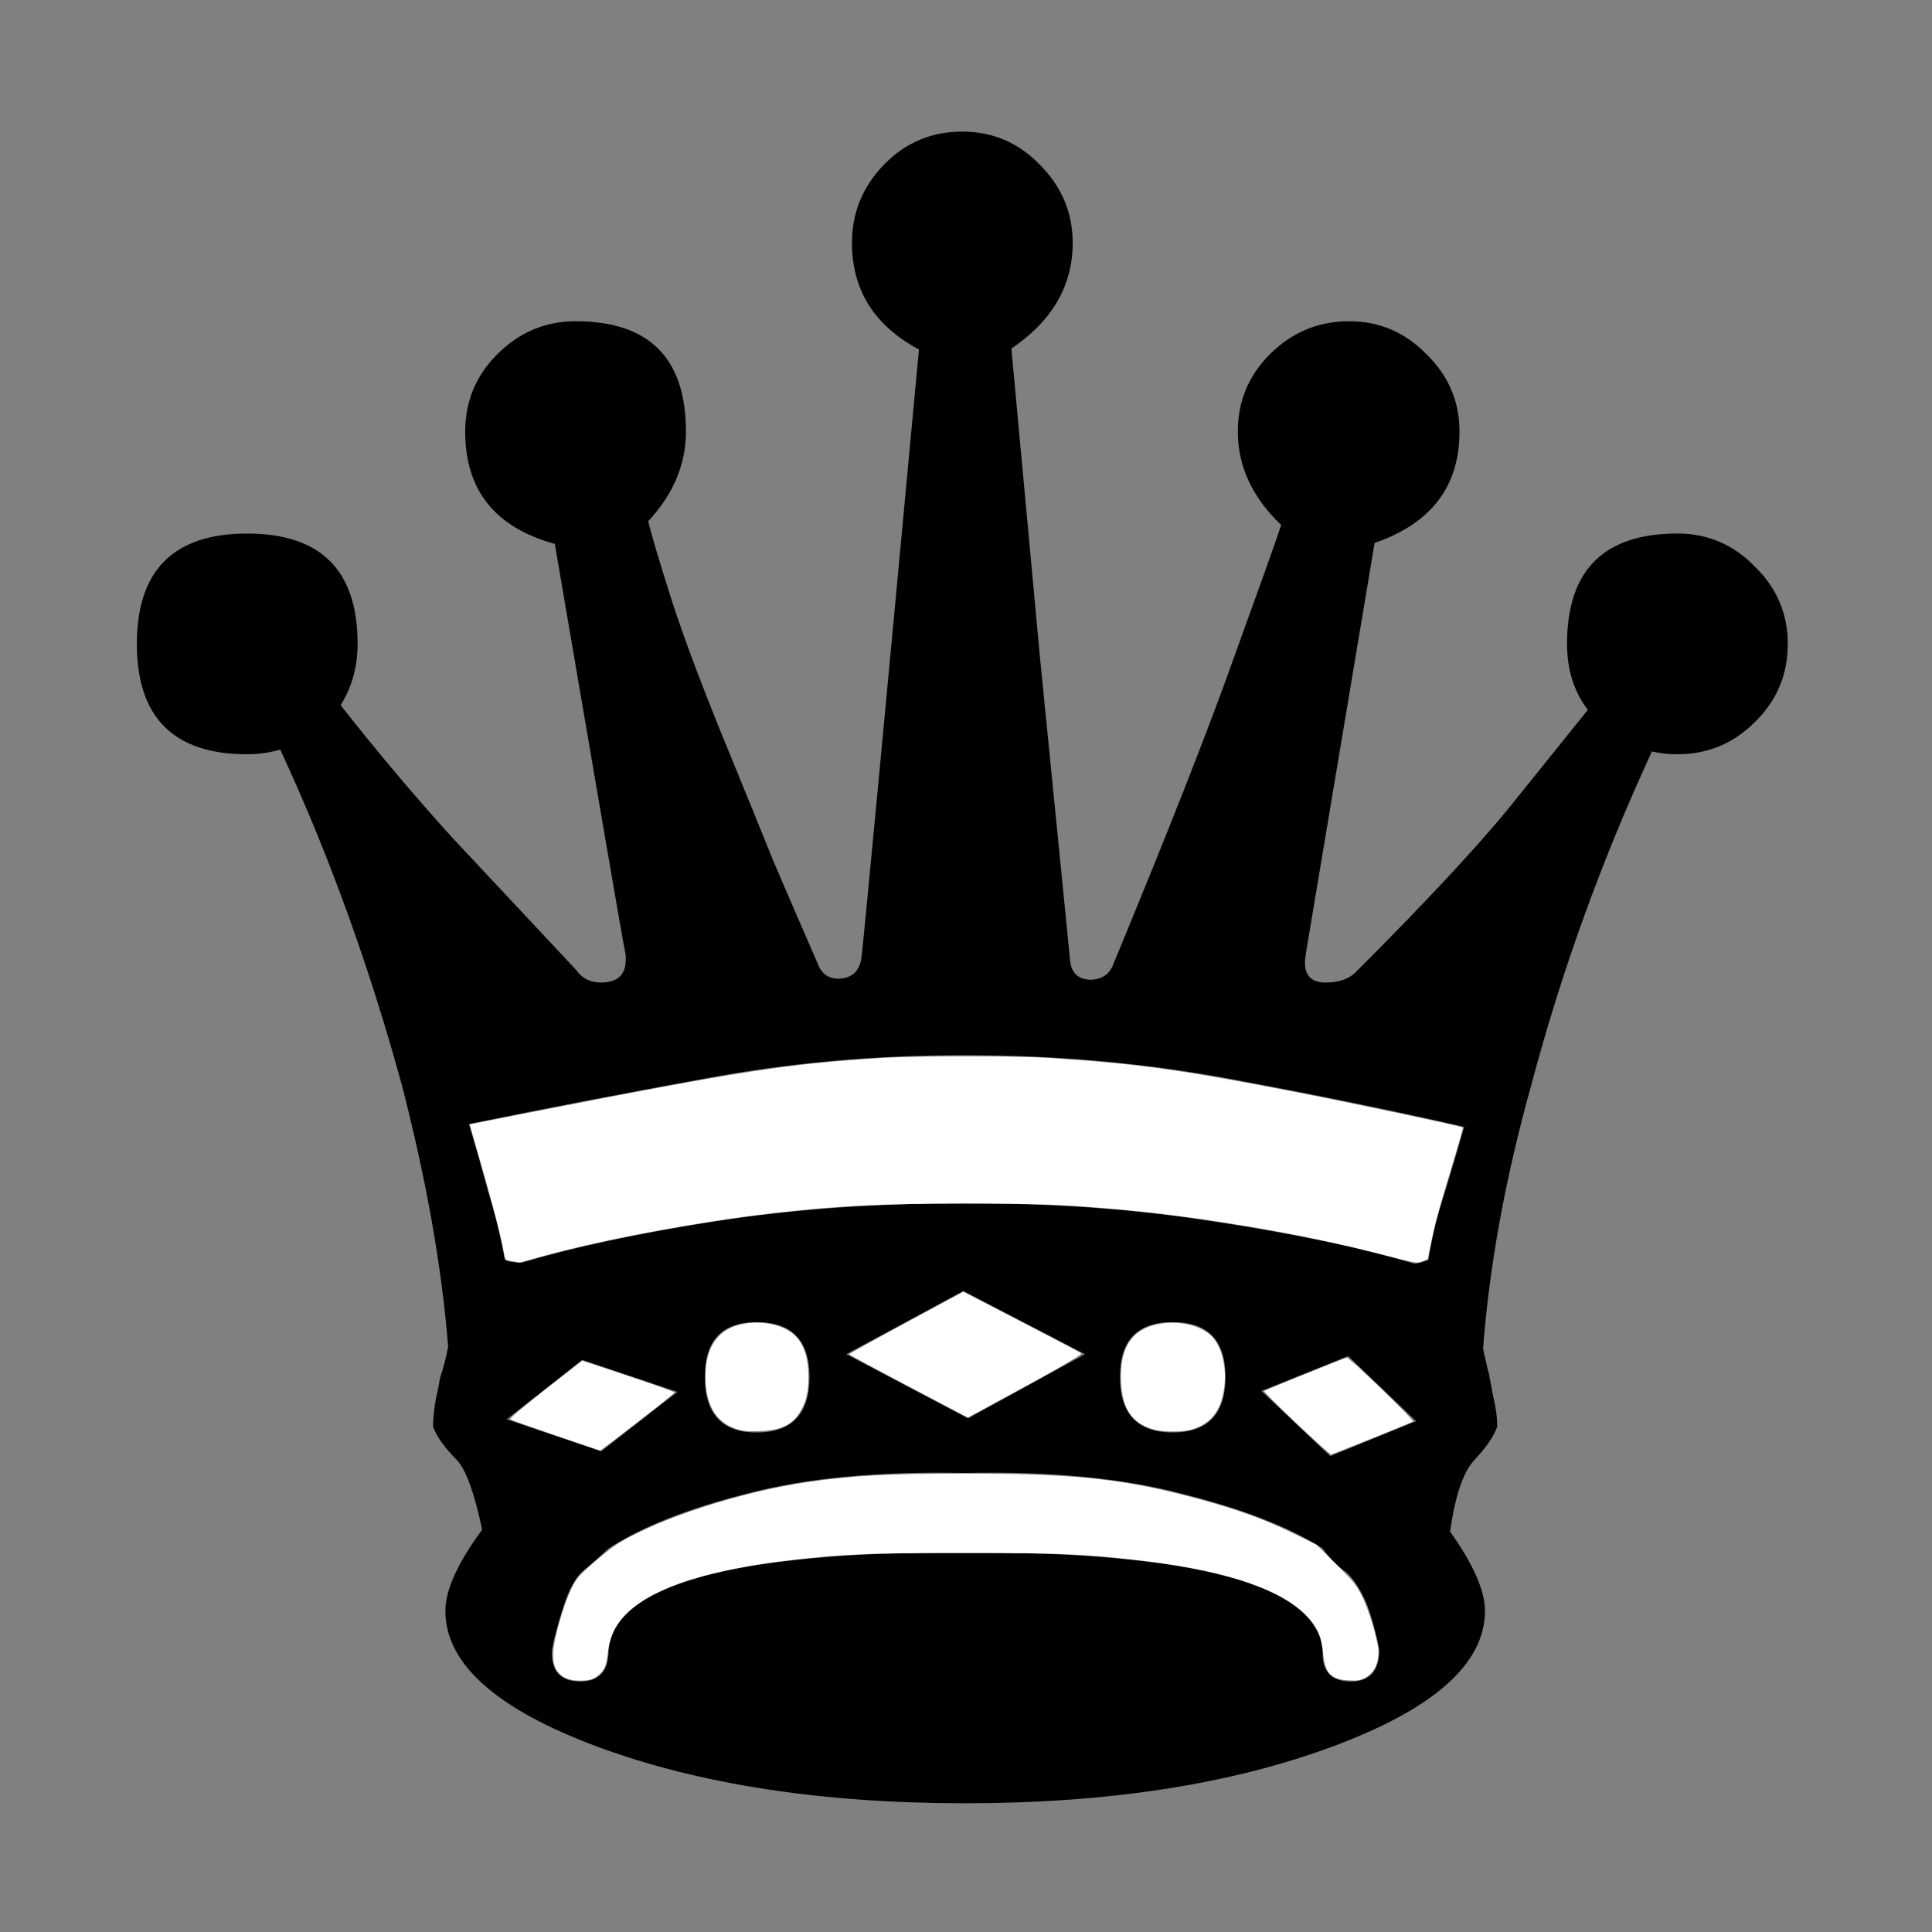 <?xml version="1.0" encoding="UTF-8" standalone="no"?>
<!-- Created with Inkscape (http://www.inkscape.org/) -->

<svg
   xmlns:dc="http://purl.org/dc/elements/1.1/"
   xmlns:cc="http://creativecommons.org/ns#"
   xmlns:rdf="http://www.w3.org/1999/02/22-rdf-syntax-ns#"
   xmlns:svg="http://www.w3.org/2000/svg"
   xmlns="http://www.w3.org/2000/svg"
   xmlns:sodipodi="http://sodipodi.sourceforge.net/DTD/sodipodi-0.dtd"
   xmlns:inkscape="http://www.inkscape.org/namespaces/inkscape"
   width="144pt"
   height="144pt"
   viewBox="0 0 50.8 50.8"
   version="1.1"
   id="svg8"
   sodipodi:docname="bq.svg"
   inkscape:version="0.92.3 (2405546, 2018-03-11)">
  <rect x="0" y="0" width="50.8" height="50.8" fill="#808080" stroke="none"/>
  <defs
     id="defs2" />
  <sodipodi:namedview
     id="base"
     pagecolor="#ffffff"
     bordercolor="#666666"
     borderopacity="1.0"
     inkscape:pageopacity="0.0"
     inkscape:pageshadow="2"
     inkscape:zoom="7.9195959"
     inkscape:cx="83.53486"
     inkscape:cy="111.56658"
     inkscape:document-units="mm"
     inkscape:current-layer="layer1"
     showgrid="false"
     units="pt"
     inkscape:window-width="3840"
     inkscape:window-height="2035"
     inkscape:window-x="-13"
     inkscape:window-y="-13"
     inkscape:window-maximized="1" />
  <g
     inkscape:label="Layer 1"
     inkscape:groupmode="layer"
     id="layer1"
     transform="translate(0,-246.2)">
    <g
       aria-label="w"
       style="font-style:normal;font-variant:normal;font-weight:normal;font-stretch:normal;font-size:50.8px;line-height:1.25;font-family:'Chess Leipzig';-inkscape-font-specification:'Chess Leipzig';letter-spacing:0px;word-spacing:0px;fill:#000000;fill-opacity:1;stroke:none;stroke-width:0.265"
       id="text209"
       transform="translate(-0.097,0.038)">
      <path
         d="m 26.69,255.328 q 0.372,4.018 0.744,8.037 0.397,3.994 0.794,7.987 0.025,0.571 0.571,0.571 0.397,-0.025 0.546,-0.347 2.158,-5.209 3.175,-8.062 1.042,-2.877 1.265,-3.547 -1.141,-1.091 -1.141,-2.456 0,-1.191 0.843,-2.034 0.868,-0.868 2.084,-0.868 1.191,0 2.034,0.868 0.868,0.843 0.868,2.034 0,2.158 -2.232,2.927 l -1.811,10.815 q -0.124,0.744 0.521,0.744 0.521,0 0.794,-0.273 2.977,-2.977 4.266,-4.614 1.315,-1.637 1.836,-2.282 -0.546,-0.719 -0.546,-1.736 0,-2.902 2.902,-2.902 1.191,0 2.034,0.868 0.868,0.843 0.868,2.034 0,1.215 -0.868,2.059 -0.843,0.843 -2.034,0.843 -0.372,0 -0.67,-0.074 -1.984,4.291 -3.175,8.781 -1.017,3.646 -1.265,6.92 0.149,0.695 0.174,0.719 -0.074,-0.298 0.099,0.571 0.099,0.397 0.099,0.769 -0.149,0.397 -0.62,0.893 -0.422,0.471 -0.62,1.86 0.918,1.29 0.918,2.084 0,2.084 -4.018,3.572 -4.018,1.488 -9.649,1.488 -5.655,0 -9.674,-1.488 -3.994,-1.488 -3.994,-3.572 0,-0.819 0.967,-2.133 -0.298,-1.414 -0.645,-1.811 -0.496,-0.496 -0.645,-0.893 0,-0.322 0.074,-0.744 0.05,-0.198 0.074,-0.347 0.025,-0.174 0.05,-0.248 0.099,-0.273 0.198,-0.769 -0.248,-3.125 -1.215,-6.871 -1.29,-4.713 -3.2,-8.83 -0.422,0.124 -0.868,0.124 -2.902,0 -2.902,-2.902 0,-2.902 2.902,-2.902 2.902,0 2.902,2.902 0,0.893 -0.446,1.612 1.463,1.86 2.927,3.473 1.488,1.587 3.274,3.497 0.223,0.322 0.645,0.322 0.719,0 0.645,-0.744 -0.05,-0.223 -0.62,-3.547 -0.571,-3.324 -1.24,-7.243 -2.356,-0.645 -2.356,-2.952 0,-1.191 0.843,-2.034 0.868,-0.868 2.059,-0.868 2.902,0 2.902,2.902 0,1.29 -0.992,2.356 0.124,0.521 0.62,2.084 0.496,1.538 1.538,4.068 0.571,1.389 1.141,2.803 0.595,1.389 1.191,2.753 0.149,0.322 0.521,0.322 0.521,-0.025 0.595,-0.546 0.05,-0.298 1.513,-15.999 -1.761,-0.943 -1.761,-2.803 0,-1.191 0.843,-2.059 0.843,-0.868 2.059,-0.868 1.191,0 2.034,0.868 0.868,0.868 0.868,2.059 0,1.687 -1.612,2.778 z m -6.697,25.598 q -1.364,0 -1.364,1.439 0,1.463 1.364,1.463 1.389,0 1.389,-1.463 0,-1.439 -1.389,-1.439 z m -7.565,-5.209 q 0.298,1.017 0.521,1.836 0.248,0.794 0.422,1.736 0.149,0.074 0.446,0.074 2.084,-0.62 5.11,-1.091 3.051,-0.471 6.548,-0.471 3.572,0 6.648,0.496 3.076,0.471 5.159,1.091 0.124,0 0.372,-0.099 0.149,-0.893 0.397,-1.662 0.248,-0.794 0.546,-1.836 -2.828,-0.645 -6.176,-1.265 -3.349,-0.62 -6.945,-0.62 -3.597,0 -6.871,0.62 -3.274,0.595 -6.176,1.191 z m 24.904,7.813 -1.786,-1.712 -2.282,0.918 1.811,1.712 z m -8.706,-1.761 -3.2,-1.662 -3.076,1.662 3.2,1.687 z m -10.716,0.992 -2.505,-0.843 -1.984,1.563 2.48,0.843 z m 13.022,-1.836 q -1.389,0 -1.389,1.439 0,1.463 1.389,1.463 1.389,0 1.389,-1.463 0,-1.439 -1.389,-1.439 z m 5.432,8.607 q -0.149,-0.744 -0.347,-1.24 -0.298,-0.645 -0.595,-0.843 -0.298,-0.223 -0.546,-0.571 -1.315,-0.843 -3.696,-1.439 -2.356,-0.62 -5.705,-0.546 -3.423,-0.074 -5.755,0.546 -2.332,0.595 -3.621,1.439 -0.322,0.298 -0.62,0.546 -0.298,0.223 -0.521,0.843 -0.248,0.744 -0.347,1.265 -0.05,0.843 0.744,0.843 0.744,0 0.744,-0.819 0.223,-2.58 9.327,-2.58 9.203,0 9.451,2.58 -0.05,0.819 0.744,0.819 0.744,0 0.744,-0.843 z"
         style="stroke-width:0.265"
         id="path211"
         inkscape:connector-curvature="0" />
    </g>
    <path
       style="fill:#ffffff;stroke-width:0.033"
       d="m 14.91,290.338 c -0.423,-0.184 -0.47,-0.569 -0.187,-1.534 0.163,-0.557 0.316,-0.917 0.476,-1.124 0.132,-0.171 0.824,-0.758 1.064,-0.903 1.112,-0.67 3.23,-1.354 4.994,-1.611 1.136,-0.166 2.129,-0.219 4.095,-0.22 2.698,-8e-4 4.012,0.124 5.66,0.537 1.325,0.332 2.144,0.617 3.031,1.052 l 0.575,0.283 0.512,0.509 c 0.462,0.459 0.528,0.539 0.669,0.814 0.151,0.294 0.342,0.877 0.425,1.302 0.076,0.388 -0.055,0.731 -0.334,0.876 -0.13,0.067 -0.187,0.076 -0.423,0.065 -0.471,-0.022 -0.628,-0.188 -0.679,-0.721 -0.015,-0.159 -0.051,-0.352 -0.078,-0.429 -0.364,-1.011 -2.005,-1.698 -4.816,-2.013 -1.439,-0.162 -2.001,-0.185 -4.544,-0.185 -2.536,3e-5 -3.144,0.025 -4.538,0.184 -2.374,0.271 -3.913,0.816 -4.504,1.593 -0.194,0.255 -0.286,0.497 -0.327,0.86 -0.018,0.155 -0.054,0.324 -0.081,0.375 -0.072,0.138 -0.228,0.274 -0.358,0.311 -0.168,0.048 -0.498,0.038 -0.631,-0.02 z"
       id="path214"
       inkscape:connector-curvature="0" />
    <path
       style="fill:#ffffff;stroke-width:0.033"
       d="m 23.887,282.651 c -0.858,-0.452 -1.561,-0.831 -1.561,-0.843 0,-0.012 0.676,-0.386 1.502,-0.832 l 1.502,-0.811 1.53,0.792 c 0.842,0.435 1.548,0.808 1.571,0.828 0.037,0.034 -0.836,0.531 -2.629,1.497 l -0.354,0.191 z"
       id="path216"
       inkscape:connector-curvature="0" />
    <path
       style="fill:#ffffff;stroke-width:0.033"
       d="m 19.362,283.775 c -0.538,-0.176 -0.813,-0.641 -0.811,-1.376 8.99e-4,-0.501 0.122,-0.845 0.389,-1.103 0.261,-0.252 0.749,-0.37 1.234,-0.298 0.744,0.111 1.082,0.55 1.082,1.407 0,0.376 -0.047,0.6 -0.177,0.846 -0.212,0.402 -0.519,0.56 -1.126,0.579 -0.318,0.01 -0.42,2.4e-4 -0.591,-0.056 z"
       id="path218"
       inkscape:connector-curvature="0" />
    <path
       style="fill:#ffffff;stroke-width:0.033"
       d="m 30.352,283.791 c -0.61,-0.164 -0.877,-0.588 -0.876,-1.39 5.29e-4,-0.512 0.107,-0.835 0.356,-1.084 0.443,-0.443 1.495,-0.451 1.991,-0.015 0.29,0.254 0.441,0.829 0.365,1.392 -0.082,0.613 -0.365,0.963 -0.893,1.104 -0.216,0.058 -0.719,0.054 -0.944,-0.006 z"
       id="path220"
       inkscape:connector-curvature="0" />
    <path
       style="fill:#ffffff;stroke-width:0.033"
       d="m 34.084,283.62 c -0.478,-0.453 -0.858,-0.834 -0.844,-0.847 0.026,-0.022 2.095,-0.858 2.17,-0.876 0.064,-0.015 1.793,1.652 1.742,1.68 -0.104,0.058 -2.115,0.866 -2.155,0.866 -0.024,0 -0.435,-0.371 -0.914,-0.824 z"
       id="path222"
       inkscape:connector-curvature="0" />
    <path
       style="fill:#ffffff;stroke-width:0.033"
       d="m 14.612,283.945 c -0.632,-0.216 -1.168,-0.406 -1.192,-0.423 -0.031,-0.021 0.233,-0.247 0.923,-0.788 l 0.966,-0.757 1.22,0.406 c 0.671,0.223 1.216,0.418 1.211,0.432 -0.011,0.033 -1.935,1.53 -1.96,1.525 -0.01,-0.002 -0.536,-0.18 -1.168,-0.396 z"
       id="path224"
       inkscape:connector-curvature="0" />
    <path
       style="fill:#ffffff;stroke-width:0.033"
       d="m 13.573,279.381 c -0.028,-0.006 -0.104,-0.019 -0.17,-0.03 -0.12,-0.019 -0.12,-0.02 -0.162,-0.261 -0.065,-0.369 -0.272,-1.171 -0.597,-2.302 l -0.294,-1.025 1.705,-0.335 c 5.458,-1.073 6.673,-1.26 9.172,-1.413 0.872,-0.053 3.497,-0.053 4.326,5.3e-4 2.362,0.152 3.475,0.306 6.565,0.909 1.463,0.285 4.302,0.887 4.339,0.92 0.017,0.015 -0.049,0.251 -0.365,1.3 -0.296,0.983 -0.375,1.281 -0.48,1.804 l -0.074,0.367 -0.139,0.049 c -0.161,0.057 -0.103,0.067 -1.244,-0.226 -1.989,-0.511 -4.733,-0.969 -6.932,-1.156 -1.313,-0.112 -2.002,-0.136 -3.875,-0.136 -2.193,5.3e-4 -3.33,0.058 -5.028,0.253 -2.088,0.24 -4.733,0.744 -6.303,1.201 -0.186,0.054 -0.352,0.097 -0.367,0.095 -0.016,-0.002 -0.051,-0.009 -0.079,-0.015 z"
       id="path226"
       inkscape:connector-curvature="0" />
  </g>
</svg>
